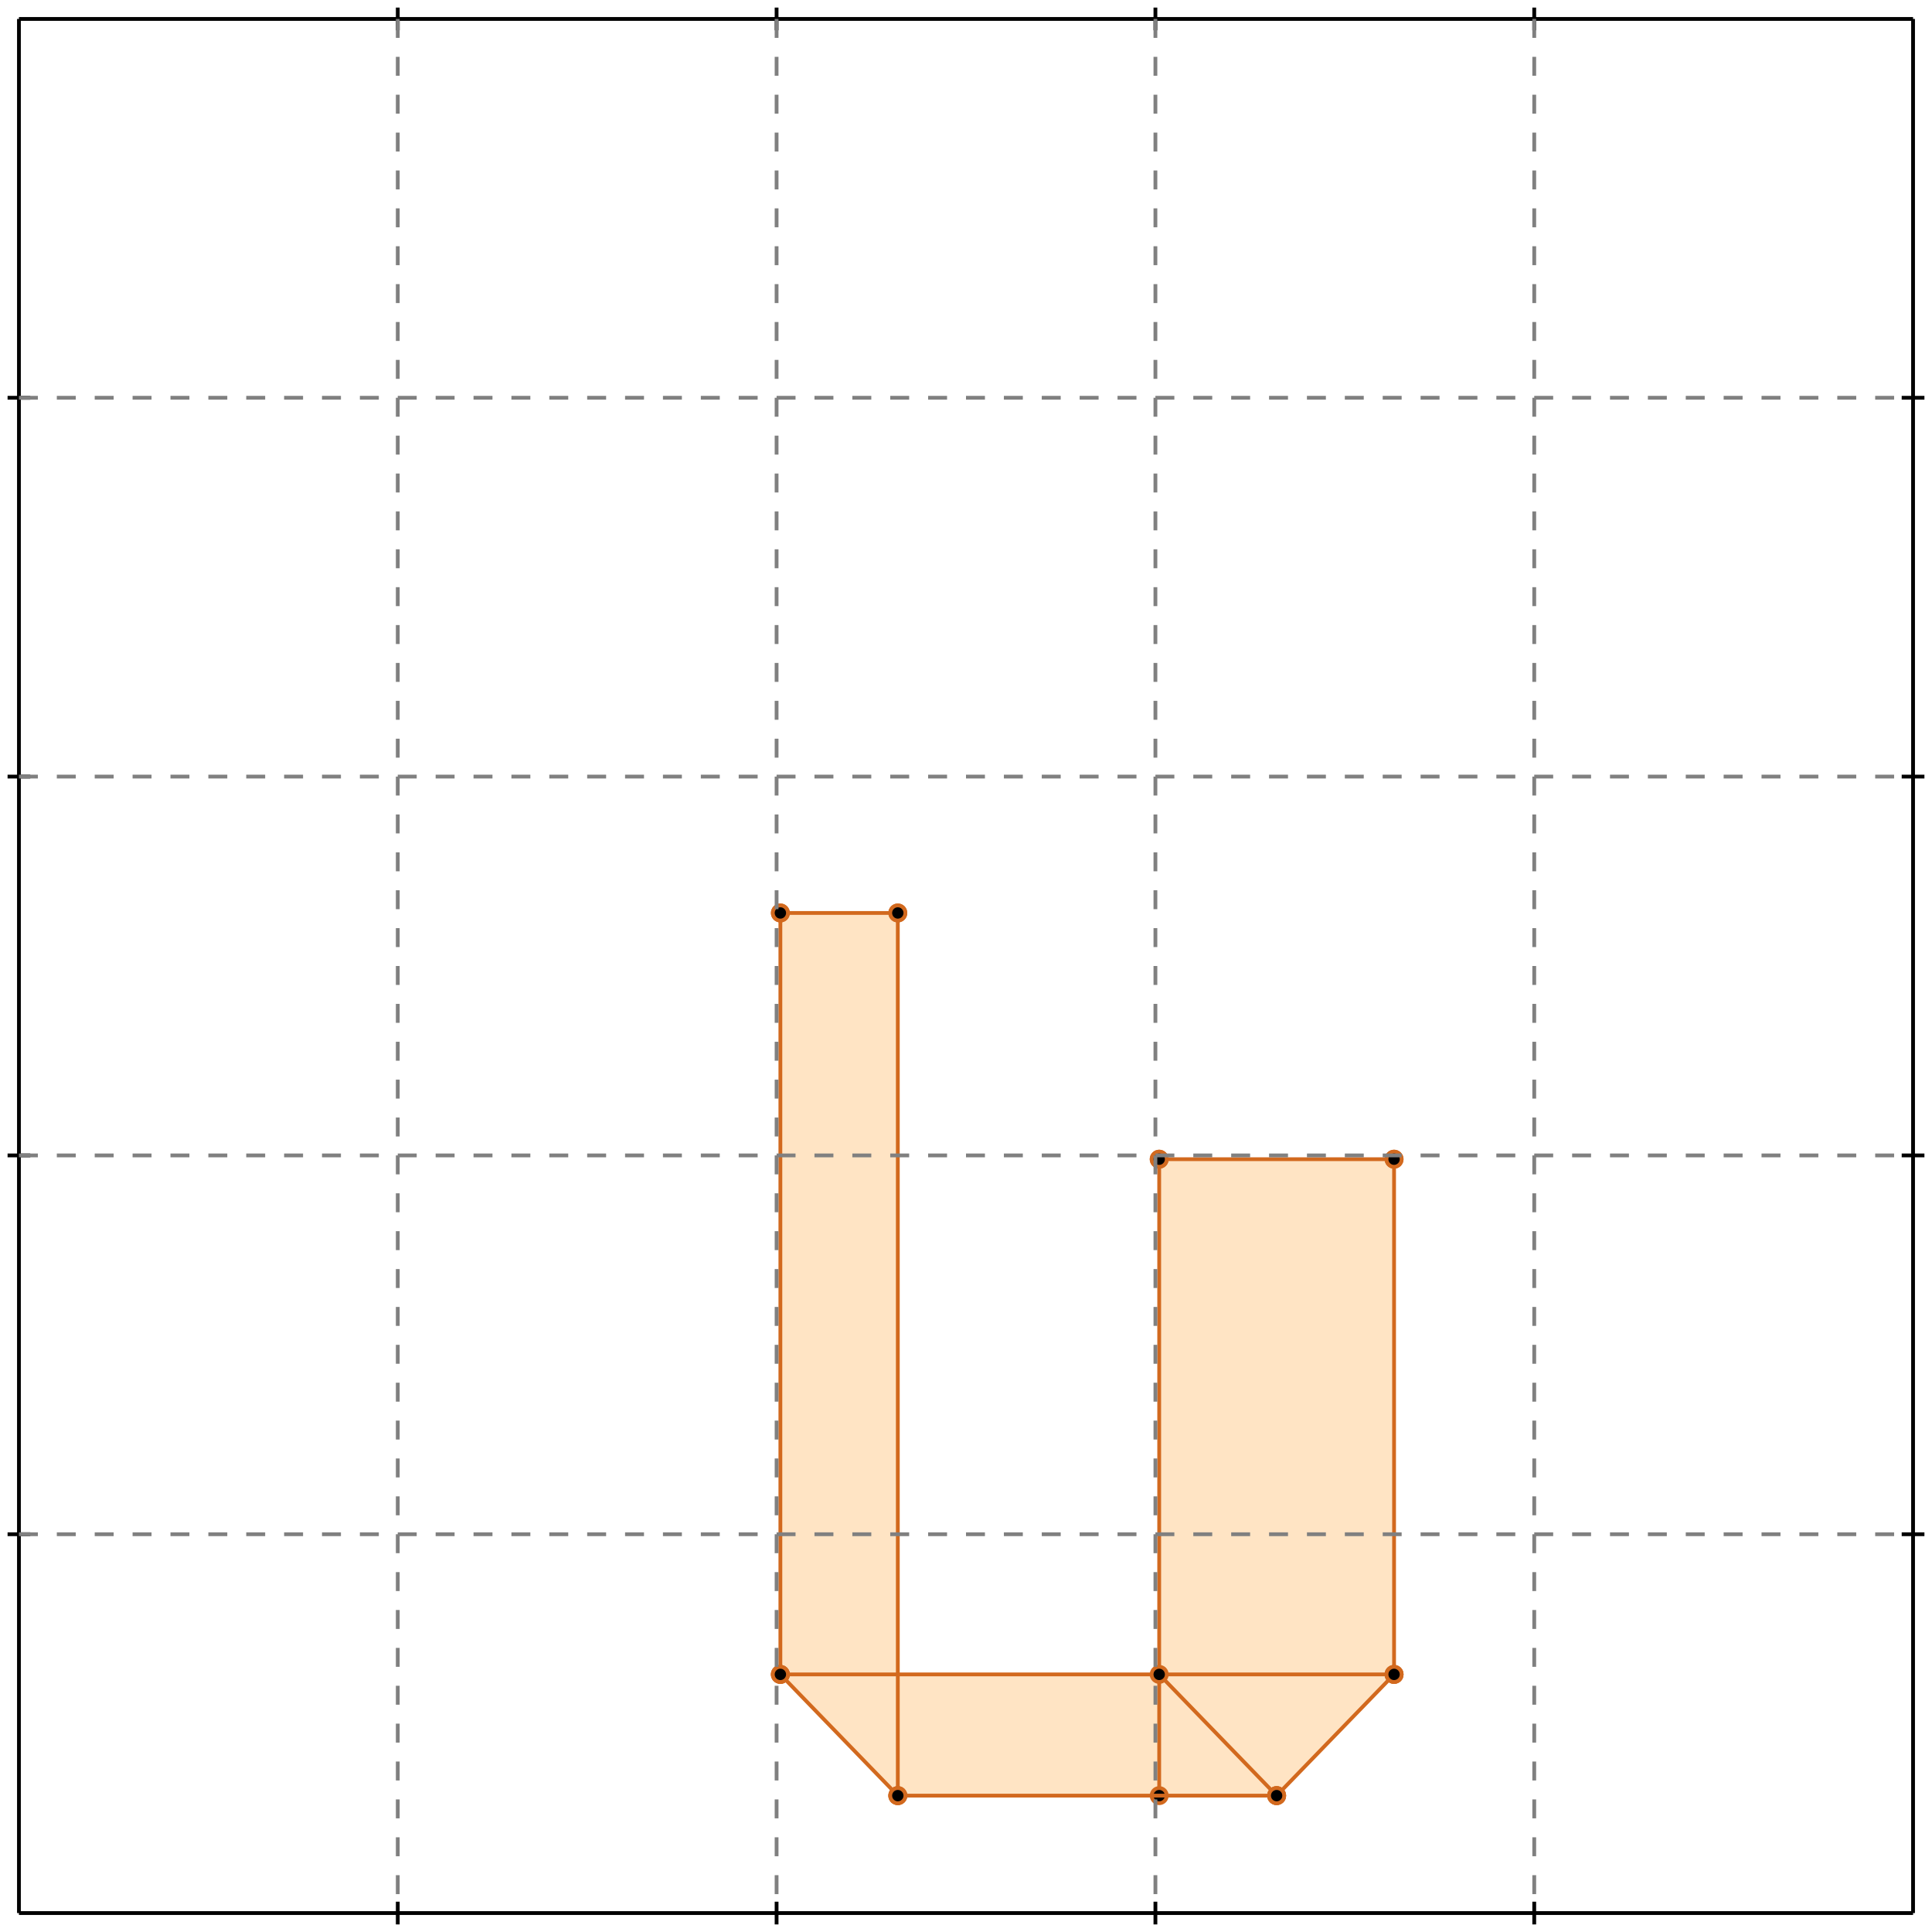 <?xml version="1.0" standalone="no"?>
<!DOCTYPE svg PUBLIC "-//W3C//DTD SVG 1.1//EN" 
  "http://www.w3.org/Graphics/SVG/1.1/DTD/svg11.dtd">
<svg width="510" height="510" version="1.1" id="toplevel"
    xmlns="http://www.w3.org/2000/svg"
    xmlns:xlink="http://www.w3.org/1999/xlink">
  <polygon points="237,474 337,474 368,442 368,306 306,306 306,442 237,442 237,241 206,241 206,442"
           fill="bisque"/>
  <g stroke="chocolate" stroke-width="1">
    <line x1="337" y1="474" x2="368" y2="442"/>
    <circle cx="337" cy="474" r="2"/>
    <circle cx="368" cy="442" r="2"/>
  </g>
  <g stroke="chocolate" stroke-width="1">
    <line x1="206" y1="442" x2="206" y2="241"/>
    <circle cx="206" cy="442" r="2"/>
    <circle cx="206" cy="241" r="2"/>
  </g>
  <g stroke="chocolate" stroke-width="1">
    <line x1="237" y1="474" x2="237" y2="241"/>
    <circle cx="237" cy="474" r="2"/>
    <circle cx="237" cy="241" r="2"/>
  </g>
  <g stroke="chocolate" stroke-width="1">
    <line x1="306" y1="474" x2="306" y2="306"/>
    <circle cx="306" cy="474" r="2"/>
    <circle cx="306" cy="306" r="2"/>
  </g>
  <g stroke="chocolate" stroke-width="1">
    <line x1="368" y1="442" x2="368" y2="306"/>
    <circle cx="368" cy="442" r="2"/>
    <circle cx="368" cy="306" r="2"/>
  </g>
  <g stroke="chocolate" stroke-width="1">
    <line x1="237" y1="474" x2="337" y2="474"/>
    <circle cx="237" cy="474" r="2"/>
    <circle cx="337" cy="474" r="2"/>
  </g>
  <g stroke="chocolate" stroke-width="1">
    <line x1="206" y1="442" x2="368" y2="442"/>
    <circle cx="206" cy="442" r="2"/>
    <circle cx="368" cy="442" r="2"/>
  </g>
  <g stroke="chocolate" stroke-width="1">
    <line x1="237" y1="474" x2="206" y2="442"/>
    <circle cx="237" cy="474" r="2"/>
    <circle cx="206" cy="442" r="2"/>
  </g>
  <g stroke="chocolate" stroke-width="1">
    <line x1="337" y1="474" x2="306" y2="442"/>
    <circle cx="337" cy="474" r="2"/>
    <circle cx="306" cy="442" r="2"/>
  </g>
  <g stroke="chocolate" stroke-width="1">
    <line x1="306" y1="306" x2="368" y2="306"/>
    <circle cx="306" cy="306" r="2"/>
    <circle cx="368" cy="306" r="2"/>
  </g>
  <g stroke="chocolate" stroke-width="1">
    <line x1="206" y1="241" x2="237" y2="241"/>
    <circle cx="206" cy="241" r="2"/>
    <circle cx="237" cy="241" r="2"/>
  </g>
  <g stroke="black" stroke-width="1">
    <line x1="5" y1="5" x2="505" y2="5"/>
    <line x1="5" y1="5" x2="5" y2="505"/>
    <line x1="505" y1="505" x2="5" y2="505"/>
    <line x1="505" y1="505" x2="505" y2="5"/>
    <line x1="105" y1="2" x2="105" y2="8"/>
    <line x1="2" y1="105" x2="8" y2="105"/>
    <line x1="105" y1="502" x2="105" y2="508"/>
    <line x1="502" y1="105" x2="508" y2="105"/>
    <line x1="205" y1="2" x2="205" y2="8"/>
    <line x1="2" y1="205" x2="8" y2="205"/>
    <line x1="205" y1="502" x2="205" y2="508"/>
    <line x1="502" y1="205" x2="508" y2="205"/>
    <line x1="305" y1="2" x2="305" y2="8"/>
    <line x1="2" y1="305" x2="8" y2="305"/>
    <line x1="305" y1="502" x2="305" y2="508"/>
    <line x1="502" y1="305" x2="508" y2="305"/>
    <line x1="405" y1="2" x2="405" y2="8"/>
    <line x1="2" y1="405" x2="8" y2="405"/>
    <line x1="405" y1="502" x2="405" y2="508"/>
    <line x1="502" y1="405" x2="508" y2="405"/>
  </g>
  <g stroke="gray" stroke-width="1" stroke-dasharray="5,5">
    <line x1="105" y1="5" x2="105" y2="505"/>
    <line x1="5" y1="105" x2="505" y2="105"/>
    <line x1="205" y1="5" x2="205" y2="505"/>
    <line x1="5" y1="205" x2="505" y2="205"/>
    <line x1="305" y1="5" x2="305" y2="505"/>
    <line x1="5" y1="305" x2="505" y2="305"/>
    <line x1="405" y1="5" x2="405" y2="505"/>
    <line x1="5" y1="405" x2="505" y2="405"/>
  </g>
</svg>
